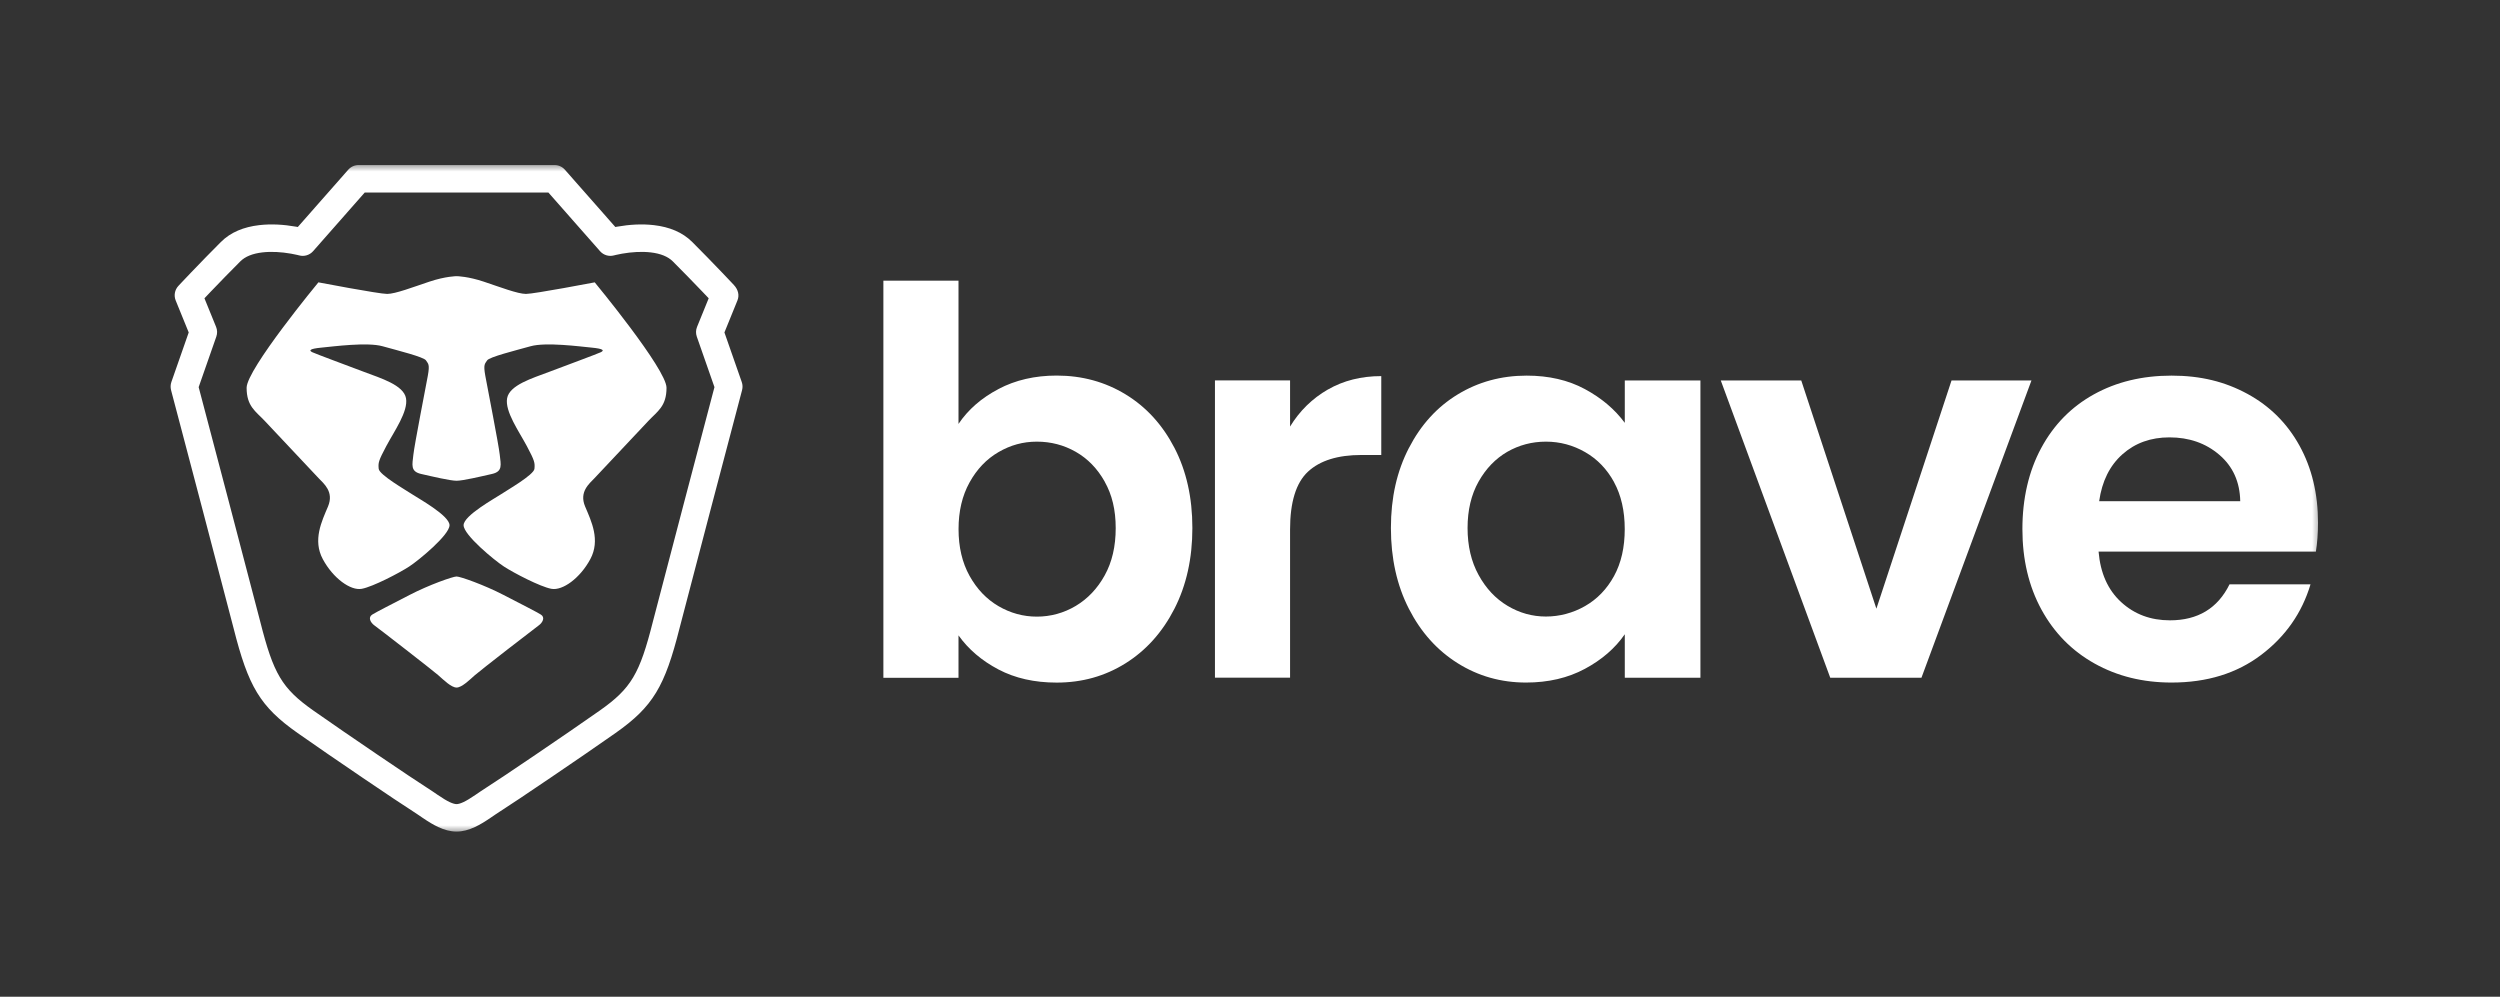 <svg width="153" height="61" viewBox="0 0 153 61" fill="none" xmlns="http://www.w3.org/2000/svg">
<rect x="0" y="0" width="153" height="61" fill="#333333" stroke="none"/>
<mask id="mask0_588_2" style="mask-type:luminance" maskUnits="userSpaceOnUse" x="10" y="10" width="133" height="41">
<path d="M10 10H142.19V51H10V10Z" fill="white"/>
</mask>
<g mask="url(#mask0_588_2)">
<path d="M67.608 29.475C67.158 28.676 66.569 28.069 65.836 27.651C65.103 27.234 64.308 27.029 63.456 27.029C62.604 27.029 61.841 27.243 61.108 27.669C60.375 28.095 59.783 28.715 59.336 29.526C58.886 30.336 58.663 31.29 58.663 32.383C58.663 33.477 58.886 34.43 59.336 35.241C59.786 36.051 60.375 36.668 61.108 37.097C61.841 37.523 62.624 37.738 63.456 37.738C64.287 37.738 65.103 37.52 65.836 37.082C66.569 36.644 67.161 36.021 67.608 35.211C68.058 34.4 68.281 33.438 68.281 32.321C68.281 31.203 68.058 30.28 67.608 29.481V29.475ZM61.105 23.808C62.145 23.26 63.333 22.985 64.668 22.985C66.223 22.985 67.629 23.37 68.886 24.136C70.143 24.901 71.141 25.992 71.874 27.404C72.607 28.817 72.973 30.452 72.973 32.315C72.973 34.177 72.607 35.825 71.874 37.258C71.141 38.691 70.143 39.803 68.886 40.592C67.626 41.382 66.22 41.775 64.668 41.775C63.31 41.775 62.124 41.507 61.105 40.971C60.086 40.434 59.27 39.74 58.66 38.885V41.48H54.063V17.175H58.66V25.944C59.249 25.068 60.066 24.356 61.105 23.811V23.808Z" fill="white"/>
<path d="M81.266 23.84C82.219 23.292 83.307 23.018 84.534 23.018V27.845H83.319C81.874 27.845 80.784 28.185 80.051 28.864C79.318 29.544 78.952 30.727 78.952 32.41V41.474H74.355V23.28H78.952V26.105C79.541 25.143 80.313 24.386 81.266 23.838V23.84Z" fill="white"/>
<path d="M98.782 29.508C98.344 28.709 97.754 28.095 97.009 27.669C96.265 27.243 95.466 27.029 94.612 27.029C93.757 27.029 92.97 27.237 92.246 27.651C91.525 28.069 90.939 28.676 90.489 29.475C90.039 30.274 89.815 31.221 89.815 32.315C89.815 33.408 90.039 34.368 90.489 35.187C90.939 36.01 91.528 36.638 92.261 37.076C92.994 37.514 93.777 37.732 94.608 37.732C95.439 37.732 96.262 37.517 97.006 37.091C97.751 36.665 98.341 36.051 98.779 35.253C99.217 34.454 99.434 33.495 99.434 32.38C99.434 31.266 99.214 30.306 98.779 29.508H98.782ZM86.223 27.422C86.956 25.998 87.951 24.904 89.211 24.139C90.468 23.373 91.877 22.988 93.429 22.988C94.787 22.988 95.973 23.262 96.992 23.811C98.01 24.359 98.823 25.047 99.437 25.878V23.283H104.066V41.477H99.437V38.816C98.847 39.671 98.031 40.378 96.992 40.935C95.952 41.492 94.754 41.772 93.396 41.772C91.865 41.772 90.468 41.379 89.211 40.589C87.951 39.8 86.956 38.691 86.223 37.255C85.49 35.822 85.124 34.174 85.124 32.312C85.124 30.449 85.49 28.84 86.223 27.419V27.422Z" fill="white"/>
<path d="M114.838 37.243L119.434 23.283H124.326L117.593 41.477H112.011L105.311 23.283H110.236L114.832 37.243H114.838Z" fill="white"/>
<path d="M137.102 30.673C137.081 29.49 136.652 28.543 135.821 27.833C134.99 27.121 133.971 26.767 132.768 26.767C131.63 26.767 130.67 27.112 129.896 27.8C129.119 28.489 128.642 29.448 128.469 30.673H137.105H137.102ZM141.731 33.76H128.433C128.544 35.074 129.002 36.102 129.813 36.847C130.623 37.592 131.618 37.964 132.8 37.964C134.507 37.964 135.723 37.231 136.447 35.762H141.403C140.879 37.514 139.872 38.953 138.383 40.08C136.893 41.209 135.067 41.772 132.899 41.772C131.147 41.772 129.577 41.385 128.186 40.607C126.795 39.829 125.714 38.73 124.936 37.306C124.159 35.881 123.771 34.239 123.771 32.38C123.771 30.521 124.153 28.843 124.921 27.422C125.687 25.998 126.759 24.904 128.138 24.139C129.518 23.373 131.105 22.988 132.899 22.988C134.692 22.988 136.175 23.361 137.546 24.106C138.913 24.851 139.976 25.908 140.73 27.276C141.484 28.644 141.862 30.217 141.862 31.99C141.862 32.645 141.817 33.238 141.731 33.763V33.76Z" fill="white"/>
<path d="M27.946 16.902C28.006 16.903 28.656 16.92 29.608 17.238C30.608 17.572 31.691 17.988 32.19 17.988C32.69 17.988 36.397 17.28 36.397 17.28C36.397 17.28 40.791 22.596 40.791 23.732C40.791 24.868 40.238 25.168 39.682 25.758C39.127 26.349 36.7 28.928 36.388 29.26C36.077 29.591 35.428 30.093 35.809 30.997C36.191 31.901 36.754 33.052 36.128 34.218C35.502 35.385 34.429 36.164 33.742 36.035C33.055 35.906 31.441 35.062 30.847 34.676C30.253 34.291 28.372 32.738 28.372 32.143C28.372 31.549 30.317 30.482 30.676 30.24C31.035 29.998 32.674 29.06 32.708 28.691C32.741 28.323 32.728 28.215 32.245 27.305C31.761 26.395 30.89 25.181 31.035 24.373C31.18 23.565 32.585 23.145 33.587 22.766C34.589 22.387 36.519 21.672 36.76 21.56C37.001 21.449 36.939 21.343 36.209 21.274C35.478 21.204 33.406 20.929 32.472 21.19C31.538 21.451 29.941 21.847 29.812 22.057C29.683 22.268 29.569 22.275 29.701 23C29.834 23.726 30.518 27.207 30.584 27.825C30.651 28.443 30.78 28.852 30.114 29.005C29.448 29.157 28.327 29.422 27.942 29.422C27.556 29.422 26.435 29.157 25.769 29.005C25.103 28.852 25.233 28.443 25.299 27.825C25.366 27.207 26.049 23.726 26.182 23C26.315 22.275 26.201 22.268 26.071 22.057C25.942 21.847 24.346 21.451 23.411 21.19C22.477 20.929 20.405 21.204 19.674 21.274C18.944 21.343 18.882 21.449 19.123 21.56C19.364 21.672 21.294 22.387 22.296 22.766C23.299 23.145 24.703 23.565 24.848 24.373C24.993 25.181 24.122 26.395 23.639 27.305C23.155 28.215 23.142 28.323 23.176 28.691C23.209 29.06 24.848 29.998 25.207 30.24C25.567 30.482 27.511 31.549 27.511 32.143C27.511 32.738 25.63 34.291 25.036 34.676C24.443 35.062 22.829 35.906 22.141 36.035C21.454 36.164 20.381 35.385 19.755 34.218C19.129 33.052 19.692 31.901 20.074 30.997C20.455 30.093 19.807 29.591 19.495 29.26C19.183 28.928 16.757 26.349 16.201 25.758C15.645 25.168 15.093 24.868 15.093 23.732C15.093 22.596 19.486 17.28 19.486 17.28C19.486 17.28 23.193 17.988 23.693 17.988C24.193 17.988 25.276 17.572 26.276 17.238C27.275 16.904 27.942 16.902 27.942 16.902H27.946ZM27.942 35.281C28.17 35.281 29.633 35.798 30.807 36.406C31.981 37.014 32.832 37.444 33.104 37.614C33.376 37.785 33.21 38.106 32.962 38.281C32.715 38.456 29.386 41.037 29.062 41.322C28.739 41.607 28.265 42.078 27.942 42.078C27.619 42.078 27.144 41.607 26.821 41.322C26.498 41.037 23.169 38.456 22.921 38.281C22.673 38.106 22.508 37.785 22.779 37.614C23.051 37.444 23.902 37.014 25.076 36.406C26.25 35.798 27.713 35.281 27.942 35.281ZM33.56 11.781H22.323L19.159 15.375C18.946 15.616 18.613 15.715 18.303 15.629C18.287 15.624 18.246 15.614 18.185 15.6C18.076 15.574 17.953 15.549 17.816 15.525C17.22 15.421 16.608 15.383 16.056 15.447C15.461 15.517 15.003 15.7 14.707 15.997C14.092 16.613 13.479 17.241 12.897 17.85C12.76 17.993 12.631 18.129 12.512 18.255L13.225 20.007C13.302 20.196 13.307 20.407 13.239 20.601L12.158 23.693C12.187 23.805 12.198 23.845 12.259 24.075C12.391 24.577 12.539 25.136 12.697 25.739C13.151 27.46 13.605 29.182 14.028 30.792C15.075 34.774 15.76 37.386 15.927 38.046C16.735 41.237 17.249 42.126 19.178 43.486C21.173 44.89 25.36 47.727 26.138 48.213C26.236 48.275 26.337 48.341 26.466 48.428C26.514 48.461 26.727 48.607 26.784 48.645C27.109 48.865 27.327 48.998 27.528 49.092C27.707 49.175 27.846 49.212 27.942 49.212C28.037 49.212 28.176 49.175 28.355 49.092C28.557 48.998 28.774 48.865 29.099 48.645C29.156 48.607 29.37 48.461 29.417 48.428C29.546 48.341 29.647 48.275 29.745 48.213C30.523 47.727 34.711 44.89 36.705 43.486C38.635 42.126 39.149 41.237 39.956 38.046C40.123 37.386 40.808 34.774 41.848 30.821C42.279 29.182 42.732 27.46 43.186 25.739C43.345 25.136 43.492 24.577 43.624 24.075C43.685 23.845 43.696 23.805 43.725 23.693L42.644 20.601C42.576 20.407 42.582 20.196 42.659 20.007L43.372 18.255C43.252 18.129 43.123 17.993 42.986 17.85C42.404 17.241 41.791 16.613 41.176 15.997C40.88 15.7 40.422 15.517 39.827 15.447C39.276 15.383 38.664 15.421 38.067 15.525C37.931 15.549 37.807 15.574 37.699 15.6C37.637 15.614 37.597 15.624 37.581 15.629C37.27 15.715 36.938 15.616 36.725 15.375L33.56 11.781ZM33.94 10.101C34.181 10.101 34.411 10.205 34.57 10.386L37.658 13.892C37.696 13.885 37.736 13.878 37.777 13.871C38.521 13.74 39.287 13.693 40.023 13.779C40.963 13.889 41.767 14.211 42.365 14.81C42.989 15.435 43.611 16.072 44.2 16.689C44.407 16.904 44.594 17.102 44.76 17.278C44.818 17.34 44.869 17.394 44.913 17.441C45.191 17.738 45.255 18.085 45.131 18.388L44.335 20.346L45.396 23.382C45.452 23.54 45.458 23.711 45.415 23.873C45.408 23.901 45.408 23.901 45.372 24.038C45.323 24.224 45.323 24.224 45.249 24.504C45.117 25.005 44.969 25.564 44.811 26.167C44.357 27.888 43.904 29.61 43.48 31.219C42.435 35.191 41.75 37.806 41.585 38.458C40.688 42.005 39.975 43.237 37.673 44.859C35.655 46.28 31.446 49.131 30.637 49.637C30.559 49.685 30.474 49.742 30.36 49.819C30.316 49.849 30.103 49.995 30.041 50.036C29.648 50.303 29.367 50.473 29.065 50.614C28.681 50.793 28.314 50.892 27.942 50.892C27.569 50.892 27.202 50.793 26.819 50.614C26.516 50.473 26.236 50.303 25.842 50.036C25.781 49.995 25.567 49.849 25.523 49.819C25.41 49.742 25.324 49.685 25.247 49.637C24.438 49.131 20.228 46.28 18.211 44.859C15.908 43.237 15.196 42.005 14.298 38.458C14.133 37.806 13.448 35.191 12.411 31.248C11.98 29.61 11.526 27.888 11.073 26.167C10.914 25.564 10.767 25.005 10.634 24.504C10.56 24.224 10.56 24.224 10.511 24.038C10.475 23.901 10.475 23.901 10.468 23.873C10.425 23.711 10.432 23.54 10.487 23.382L11.549 20.346L10.752 18.388C10.629 18.085 10.693 17.738 10.916 17.499C11.014 17.394 11.065 17.34 11.123 17.278C11.289 17.102 11.477 16.904 11.683 16.689C12.273 16.072 12.894 15.435 13.518 14.81C14.116 14.211 14.92 13.889 15.86 13.779C16.596 13.693 17.363 13.74 18.106 13.871C18.147 13.878 18.187 13.885 18.226 13.892L21.313 10.386C21.473 10.205 21.702 10.101 21.944 10.101H33.94Z" fill="white"/>
</g>
</svg>
